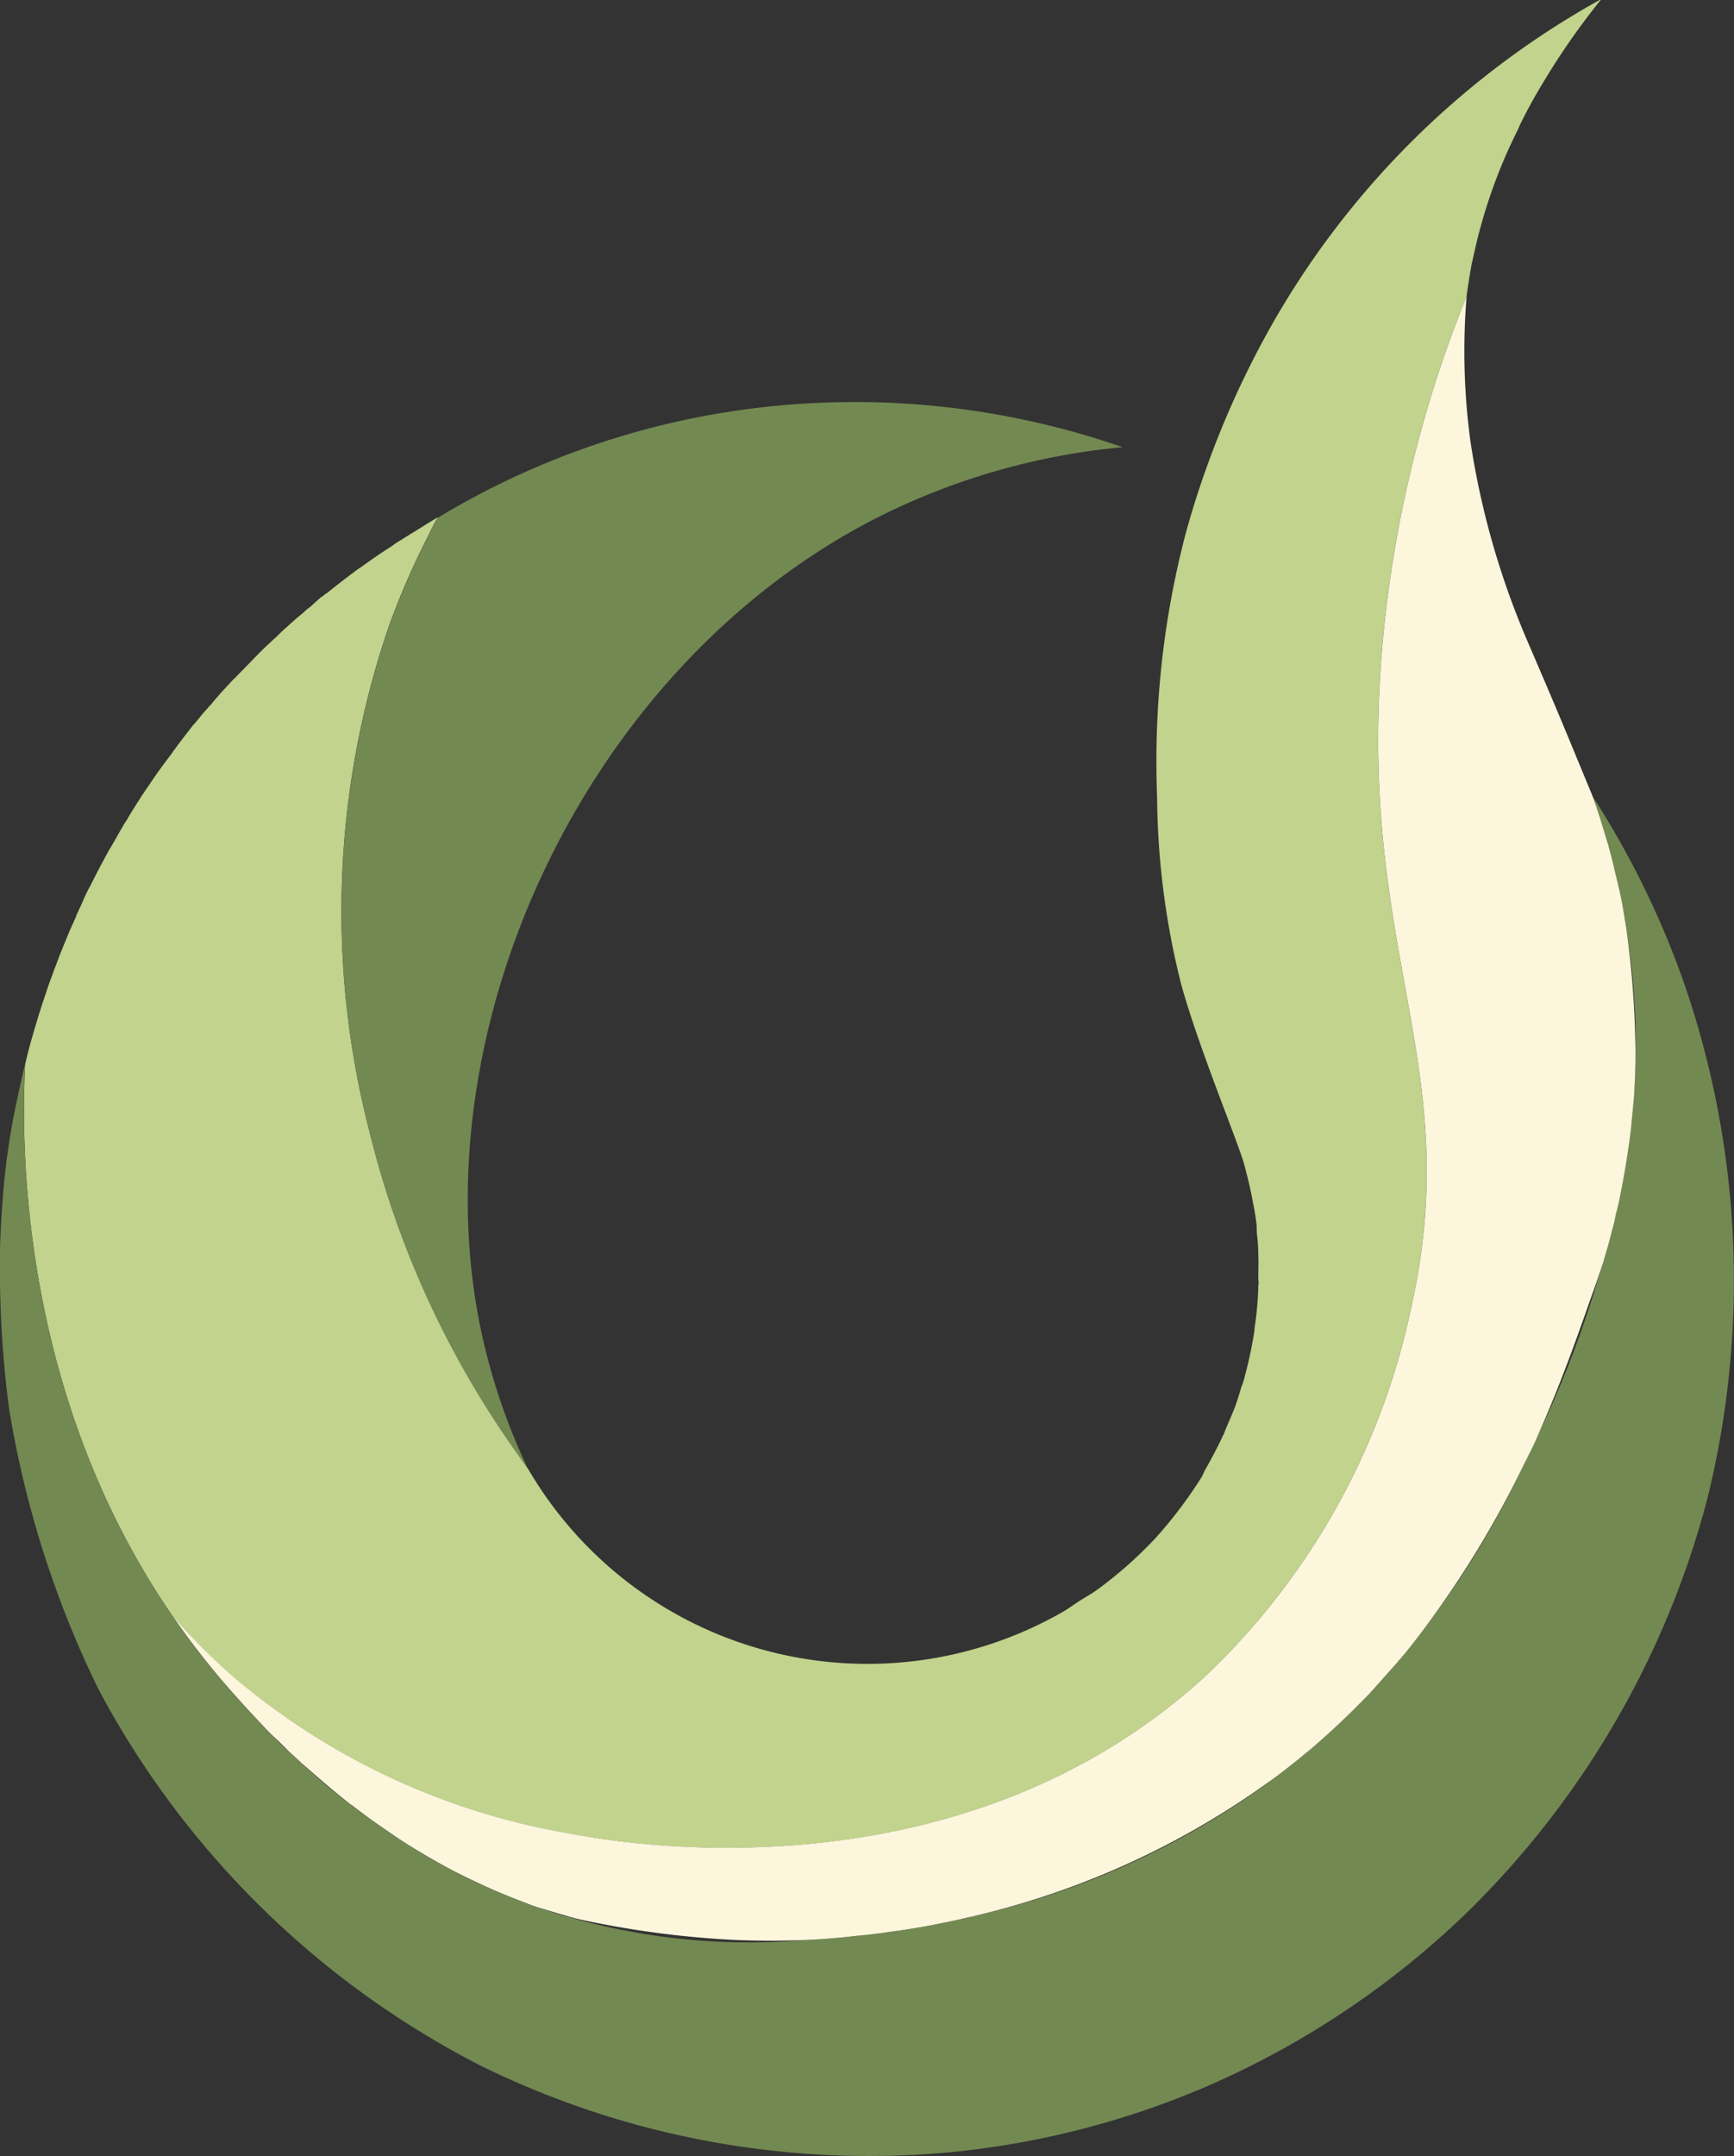 <svg xmlns="http://www.w3.org/2000/svg" width="87.553" height="108.821" viewBox="0 0 87.553 108.821">
  <rect x="0" y="0" width="87.553" height="108.821" fill="#333333" stroke="none"/>
  <g id="Grupo_62" data-name="Grupo 62" transform="translate(-471.488 -136.907)">
    <g id="Grupo_61" data-name="Grupo 61">
      <path id="Trazado_881" data-name="Trazado 881" d="M552.309,136.907a36.369,36.369,0,0,0-2.683,3.8c-.511.831-.959,1.613-1.342,2.4a2.321,2.321,0,0,0-.128.287c-.335.671-.639,1.326-.894,1.965a26.708,26.708,0,0,0-1.038,3.083c-.176.623-.3,1.246-.432,1.8-.1.575-.191,1.134-.255,1.629a61.014,61.014,0,0,0-4.313,18.353c-1.1,14.9,4.233,20.525,1.517,32.665a35.739,35.739,0,0,1-10.4,18.624c-12.459,11.389-29.438,8.45-32.058,7.939a35.37,35.37,0,0,1-16.963-7.875,31.89,31.89,0,0,1-3.146-3.147c-7.843-11.42-7.6-24.215-7.412-27.841l.192-.766c.159-.591.335-1.182.511-1.757.064-.192.112-.368.176-.543.063-.208.143-.416.207-.623.08-.24.16-.48.256-.719.064-.16.112-.336.192-.511.191-.543.415-1.07.638-1.613a.172.172,0,0,0,.032-.1c.032-.032.032-.064.064-.128.1-.224.192-.431.288-.639a1.1,1.1,0,0,1,.048-.128,1.473,1.473,0,0,1,.08-.175c.063-.144.127-.272.191-.416a8.431,8.431,0,0,1,.447-.926c.288-.591.592-1.15.895-1.709.064-.112.128-.208.192-.32.175-.3.335-.591.511-.894.064-.112.144-.24.223-.352.112-.207.24-.415.368-.607.112-.207.255-.383.367-.591.128-.175.256-.383.4-.575.351-.543.734-1.054,1.134-1.581a2.06,2.06,0,0,1,.159-.224c0-.016.032-.032.048-.064.272-.383.575-.75.863-1.134a.834.834,0,0,0,.16-.175c.175-.208.351-.448.559-.655a.808.808,0,0,1,.159-.176c.176-.223.352-.415.527-.623.208-.223.4-.431.623-.671.128-.111.24-.239.368-.367.287-.288.575-.591.878-.9s.607-.591.943-.894c.175-.176.335-.335.527-.495.271-.256.559-.5.846-.735a1.434,1.434,0,0,1,.288-.24c.191-.175.383-.351.591-.527a.8.8,0,0,0,.144-.1.534.534,0,0,1,.143-.1q.718-.576,1.486-1.15a1.977,1.977,0,0,1,.191-.128c.528-.383,1.055-.751,1.614-1.1a2.023,2.023,0,0,1,.223-.16l.048-.032c.24-.144.639-.4.879-.543.383-.24.8-.5,1.166-.719q-.24.408-.479.911a39.168,39.168,0,0,0-2,4.584,44.37,44.37,0,0,0-.99,25.493,47.407,47.407,0,0,0,7.475,16.276c.176.256.351.511.527.751a19.84,19.84,0,0,0,27.042,7.219c.272-.159.527-.351.8-.527.3-.191.623-.367.91-.575a20.966,20.966,0,0,0,2.955-2.619,22.648,22.648,0,0,0,2.316-3.067c.08-.144.128-.3.224-.447.288-.511.559-1.022.815-1.566a.2.2,0,0,1,.064-.111c.063-.192.143-.368.223-.559.128-.3.272-.623.383-.927.1-.287.192-.575.272-.862a.121.121,0,0,0,.016-.064c.032-.032.016-.064.048-.1.048-.144.1-.3.128-.431,0-.048.016-.048.016-.08.016-.016.016-.048.032-.1a21.258,21.258,0,0,0,.447-2.172.779.779,0,0,1,.016-.192,16.6,16.6,0,0,0,.175-2.013.268.268,0,0,1,.016-.111c0-.112-.016-.24-.016-.352,0-.367.016-.735,0-1.1a9.107,9.107,0,0,0-.079-1.166,4.47,4.47,0,0,0-.016-.463c-.048-.336-.1-.7-.176-1.038-.048-.288-.112-.591-.176-.863,0,0-.128-.559-.271-1.086-.368-1.262-2.284-5.846-3.179-9.073a39.844,39.844,0,0,1-1.214-9.424c-.016-.5-.032-.99-.032-1.485a45.156,45.156,0,0,1,1.486-11.868c.287-1.038.607-2.061.958-3.051a46.469,46.469,0,0,1,2.6-6.006,43.089,43.089,0,0,1,17.378-17.858Z" fill="#c1d38c"/>
      <path id="Trazado_882" data-name="Trazado 882" d="M557.692,212.555a45.247,45.247,0,0,1-12.235,20.973,44.2,44.2,0,0,1-13.178,8.737,43.364,43.364,0,0,1-12.762,3.258,44.448,44.448,0,0,1-23.752-4.36,45.174,45.174,0,0,1-19.3-18.992,50.767,50.767,0,0,1-4.521-14.184,54.554,54.554,0,0,1-.447-8.306c.036-1.122.117-2.1.128-2.236a35.481,35.481,0,0,1,.687-4.856c.08-.351.144-.7.223-1.038s.144-.655.224-.959c-.192,3.626-.431,16.421,7.412,27.841q.263.384.575.815c.191.271.415.559.639.862.495.639,1.054,1.342,1.709,2.077.431.5,1.006,1.134,1.709,1.869.175.191.367.383.591.591.191.207.415.415.654.639.224.207.464.415.7.655,0,.015,0,.015.016,0q1.1,1.029,2.444,2.06c0,.016.016,0,.016,0,.3.24.607.463.927.7.319.223.654.463.99.687q.719.5,1.486.958.6.36,1.245.719a.648.648,0,0,1,.144.08c.623.335,1.278.671,1.949.958.671.3,1.373.591,2.092.863a7.644,7.644,0,0,0,.959.319c.3.112.59.208.878.288a1.252,1.252,0,0,0,.24.063,33.017,33.017,0,0,0,12.011,1.182c.783-.031,1.5-.1,2.157-.159.287-.032.623-.064.958-.1.176-.016.351-.048.527-.064.384-.048.767-.112,1.166-.16.623-.1,1.294-.207,2-.351.223-.048.463-.1.7-.144.271-.064.575-.128.926-.208.08-.015.176-.047.256-.063a40.483,40.483,0,0,0,14.519-6.565c.144-.112.287-.208.431-.336.384-.271.767-.559,1.118-.862.24-.192.464-.384.687-.559.655-.559,1.31-1.15,1.949-1.773.367-.352.719-.719,1.07-1.07.511-.544.99-1.087,1.47-1.646a.16.16,0,0,1,.064-.08c.4-.463.766-.942,1.118-1.4a45.3,45.3,0,0,0,5.175-8.482c.048-.1.1-.192.143-.271.048-.112.1-.208.144-.3.144-.287.288-.575.4-.862a52.25,52.25,0,0,0,3.242-8.562c.048-.128.08-.239.112-.351.144-.495.287-.975.4-1.454a7.481,7.481,0,0,0,.192-.814,10.181,10.181,0,0,0,.24-1.055c.175-.846.3-1.661.415-2.428.064-.383.112-.8.143-1.213.048-.48.1-.943.128-1.374.032-.671.064-1.294.064-1.869v-.255a22.351,22.351,0,0,0-.048-2.524,32.733,32.733,0,0,0-.431-3.754c-.032-.207-.064-.4-.1-.607-.032-.16-.048-.319-.08-.479-.047-.272-.111-.543-.159-.8a.059.059,0,0,1-.016-.048c-.064-.271-.128-.543-.192-.8-.1-.416-.192-.815-.3-1.2l-.048-.192c-.079-.24-.143-.463-.207-.687-.032-.112-.064-.207-.1-.319-.08-.272-.176-.543-.255-.8s-.176-.495-.256-.735a44.74,44.74,0,0,1,4.616,9.376A45.936,45.936,0,0,1,557.692,212.555Z" fill="#738952"/>
      <path id="Trazado_883" data-name="Trazado 883" d="M528.174,159.477a34.52,34.52,0,0,0-12.347,3.53c-14.375,7.284-22.857,24.918-20.254,40a31.579,31.579,0,0,0,2.572,8.035c-.176-.24-.351-.495-.527-.751a47.407,47.407,0,0,1-7.475-16.276,44.37,44.37,0,0,1,.99-25.493,39.168,39.168,0,0,1,2-4.584q.238-.5.479-.911a40.453,40.453,0,0,1,14.359-5.287A41.287,41.287,0,0,1,528.174,159.477Z" fill="#738952"/>
      <path id="Trazado_884" data-name="Trazado 884" d="M554.066,189.986v.255c0,.575-.032,1.2-.064,1.869-.032.431-.08.894-.128,1.374-.031.4-.079.8-.143,1.213-.112.767-.24,1.582-.415,2.428a10.181,10.181,0,0,1-.24,1.055,7.481,7.481,0,0,1-.192.814c-.112.479-.255.959-.4,1.454-.032.112-.064.223-.112.351-.128.4-.287.879-.495,1.438-.687,1.948-1.534,4.408-2.747,7.124-.112.287-.256.575-.4.862-.048.1-.1.192-.144.3-.047.079-.095.175-.143.271a50.543,50.543,0,0,1-5.175,8.482c-.352.463-.719.942-1.118,1.4a.16.16,0,0,0-.064.08c-.48.543-.975,1.1-1.47,1.646-.351.351-.7.718-1.07,1.07-.639.623-1.294,1.214-1.949,1.773-.223.175-.447.367-.687.559-.367.3-.75.591-1.118.862a41.716,41.716,0,0,1-14.95,6.9c-.08.016-.176.048-.256.063-.319.064-.623.144-.926.208-.24.048-.48.1-.7.144-.7.144-1.374.255-2,.351-.4.048-.782.112-1.166.16-.176.016-.351.048-.527.064-.335.032-.671.064-.958.1-.655.064-1.374.128-2.157.159-1.469.064-2.683.032-3.53,0a47.788,47.788,0,0,1-7.859-1.038c-.127-.032-.271-.064-.4-.1-.447-.127-.894-.255-1.341-.4a7.644,7.644,0,0,1-.959-.319c-.719-.272-1.421-.559-2.092-.863s-1.326-.623-1.949-.958a.648.648,0,0,0-.144-.08q-.646-.36-1.245-.719-.768-.454-1.486-.958c-.336-.224-.671-.464-.99-.687-.32-.24-.623-.463-.927-.7,0,0-.016.016-.016,0-.894-.7-1.709-1.406-2.444-2.06-.016.015-.016.015-.016,0-.239-.24-.479-.448-.7-.655-.223-.224-.431-.432-.654-.639s-.416-.4-.591-.591c-.7-.735-1.278-1.374-1.709-1.869-.655-.735-1.214-1.438-1.709-2.077-.224-.3-.448-.591-.639-.862q-.312-.432-.575-.815a31.89,31.89,0,0,0,3.146,3.147,35.37,35.37,0,0,0,16.963,7.875c2.62.511,19.6,3.45,32.058-7.939a35.739,35.739,0,0,0,10.4-18.624c2.716-12.14-2.619-17.762-1.517-32.665a61.014,61.014,0,0,1,4.313-18.353,33.7,33.7,0,0,0,.207,7.412,40.992,40.992,0,0,0,3,10.3c.288.687,1.07,2.46,2.221,5.255.495,1.2.878,2.125.91,2.2.08.24.176.48.256.735s.175.527.255.8c.032.112.064.207.1.319.064.224.128.447.207.687l.048.192c.112.4.208.782.3,1.2.064.255.128.527.192.8a.059.059,0,0,0,.016.048c.048.256.112.527.159.8.032.16.048.319.08.479.032.208.064.4.1.607A46.583,46.583,0,0,1,554.066,189.986Z" fill="#fbf6dc"/>
    </g>
  </g>
</svg>
